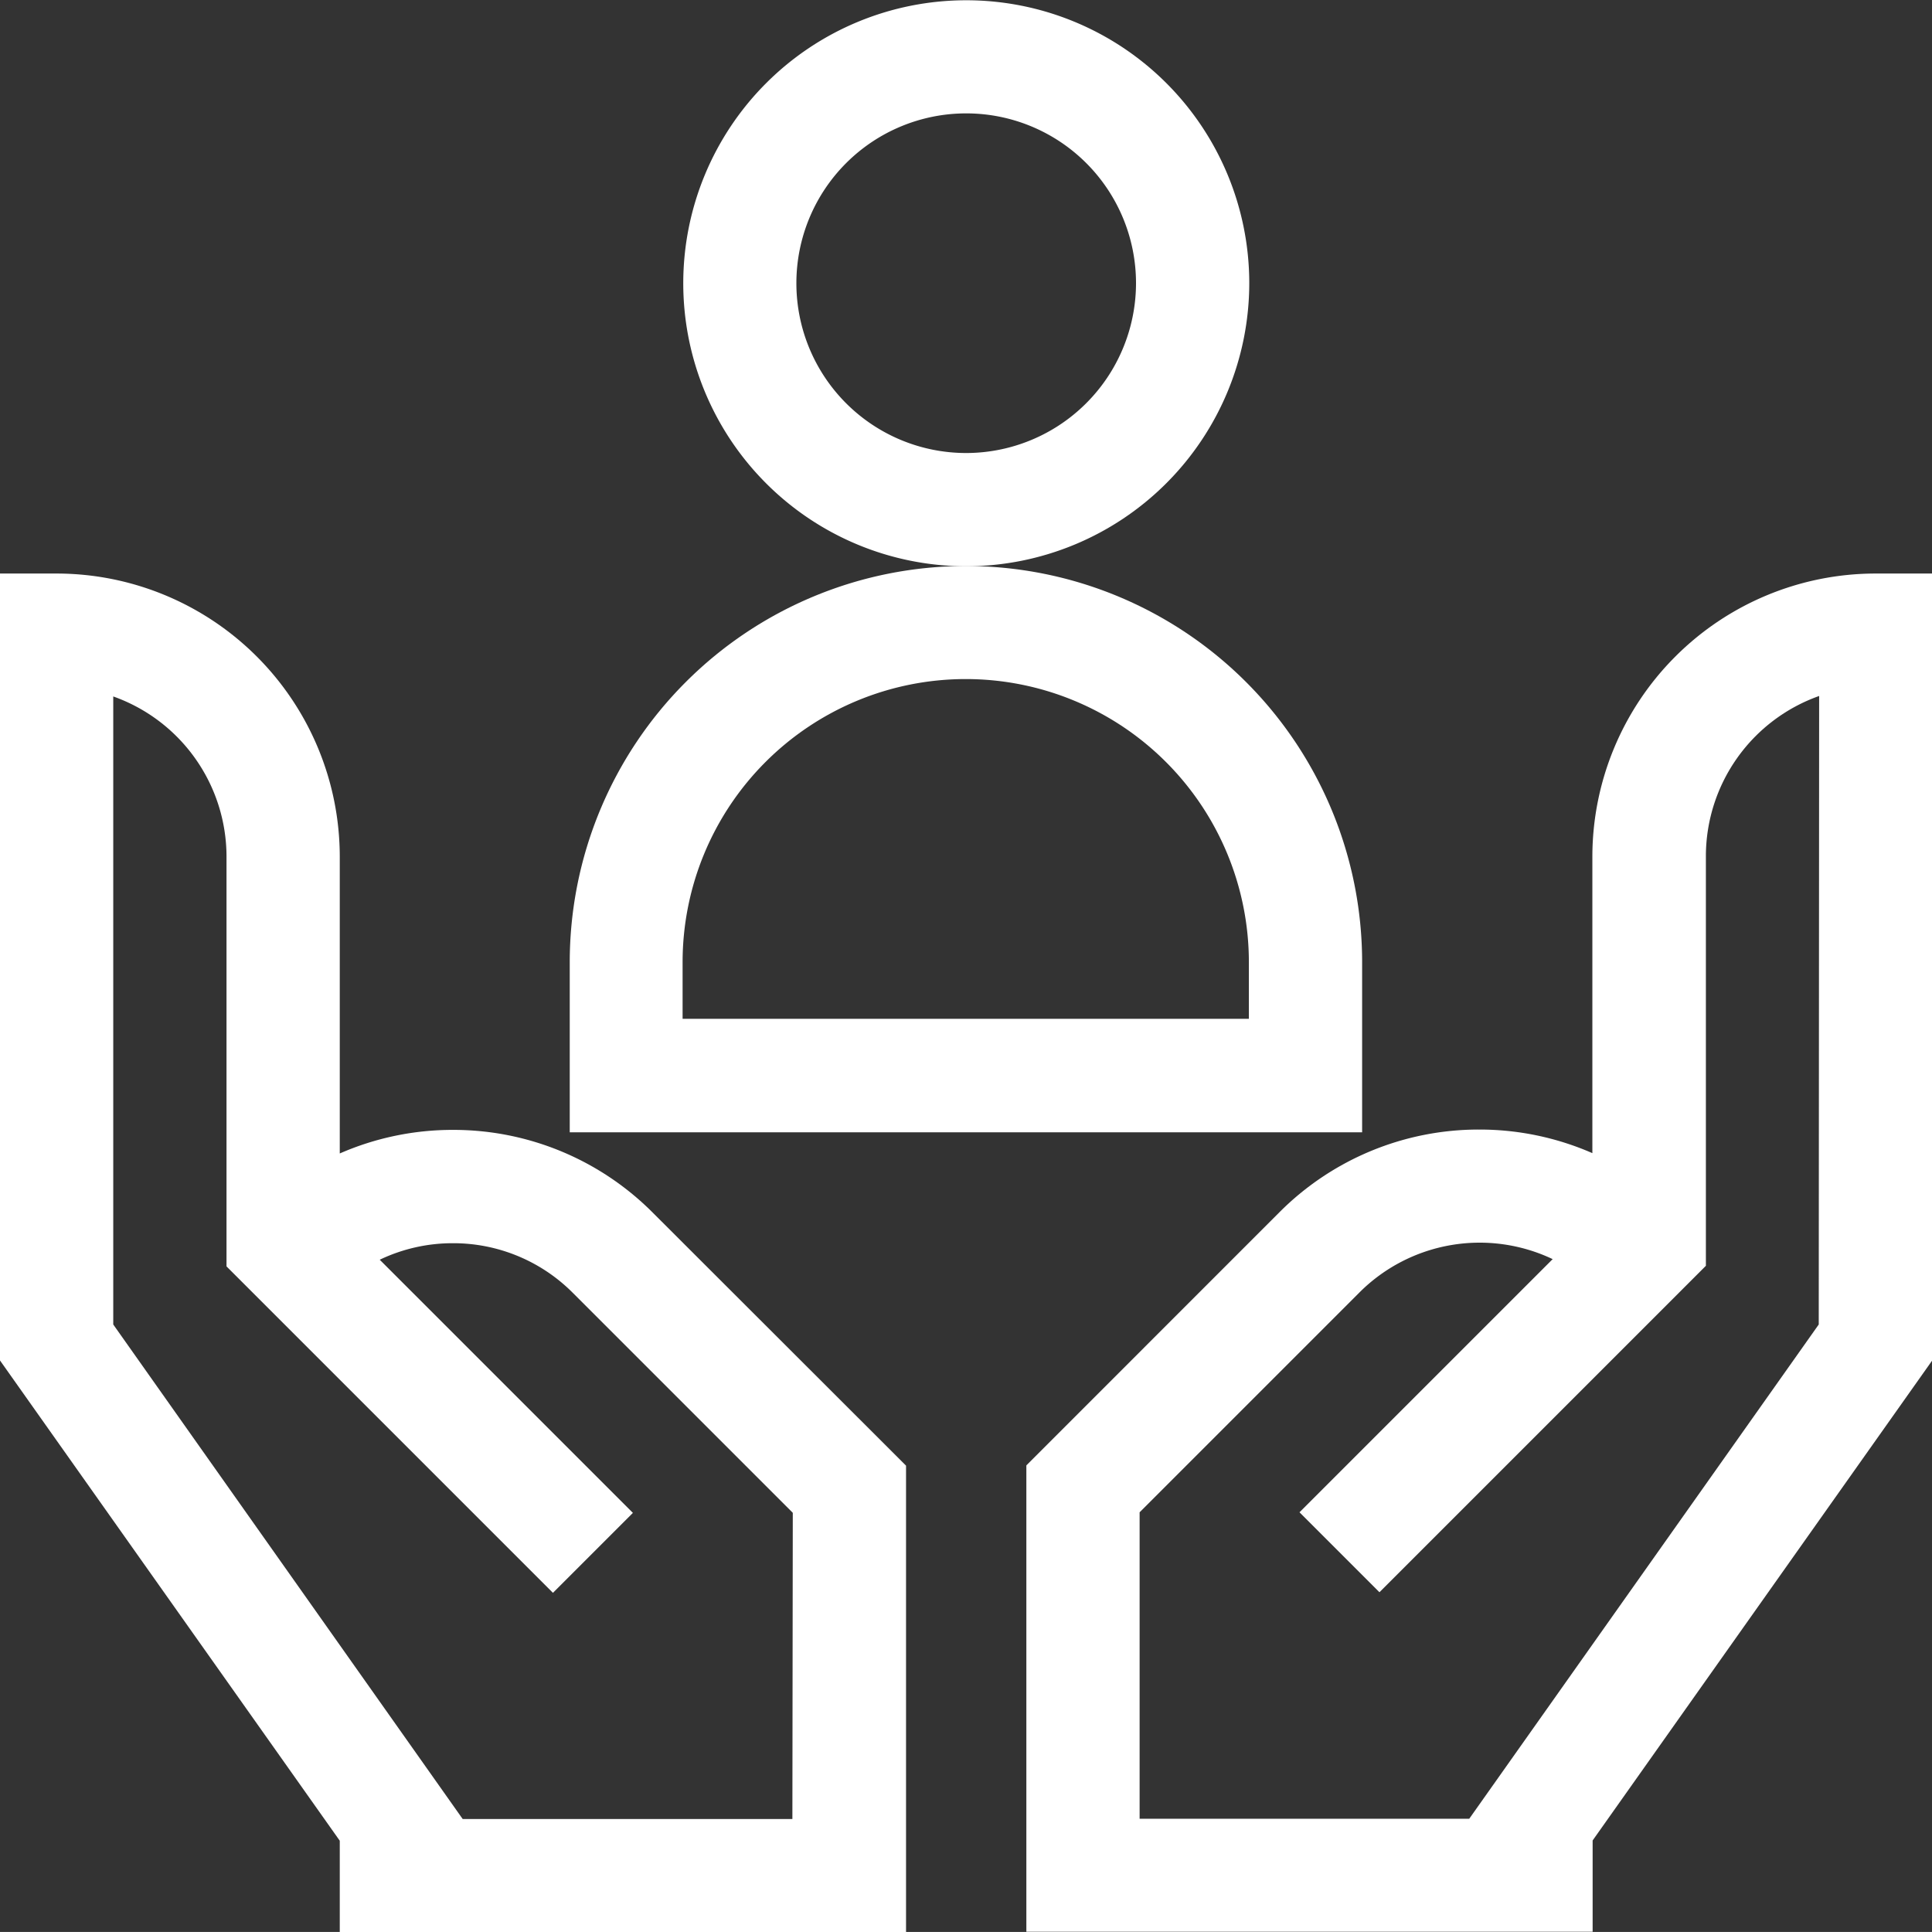 <svg xmlns="http://www.w3.org/2000/svg" width="29" height="28.999" viewBox="0 0 29 28.999">
  <rect x="0" y="0" width="29" height="28.999" fill="#333333" stroke="none"/>
  <g id="employee" transform="translate(0)">
    <path id="Path_19" data-name="Path 19" d="M284.744,152a4.253,4.253,0,0,0-4.248,4.248V160.7a4.222,4.222,0,0,0-1.7-.354h0a4.222,4.222,0,0,0-3,1.244L272,165.387v7h8.5v-1.37l5.1-7.209V152Zm-.85,11.272-5.246,7.419H273.7v-4.6l3.3-3.3a2.552,2.552,0,0,1,2.9-.5l-3.8,3.8,1.2,1.2,4.9-4.9v-6.153a2.553,2.553,0,0,1,1.7-2.4Zm0,0" transform="translate(-256.594 -143.391)" fill="#fff"/>
    <path id="Path_20" data-name="Path 20" d="M9.8,161.595a4.222,4.222,0,0,0-3-1.244h0a4.222,4.222,0,0,0-1.7.354v-4.456A4.253,4.253,0,0,0,.849,152H0v11.812l5.1,7.209v1.37h8.5v-7Zm2.094,9.1H6.945L1.7,163.272v-9.427a2.553,2.553,0,0,1,1.7,2.4V162.4l4.9,4.9,1.2-1.2-3.8-3.8a2.536,2.536,0,0,1,1.1-.248h0a2.531,2.531,0,0,1,1.8.747l3.3,3.3Zm0,0" transform="translate(0 -143.391)" fill="#fff"/>
    <path id="Path_21" data-name="Path 21" d="M189.5,4.248A4.248,4.248,0,1,0,185.248,8.5,4.253,4.253,0,0,0,189.5,4.248ZM185.248,6.8A2.549,2.549,0,1,1,187.8,4.248,2.552,2.552,0,0,1,185.248,6.8Zm0,0" transform="translate(-170.748)" fill="#fff"/>
    <path id="Path_22" data-name="Path 22" d="M162.894,155.947a5.947,5.947,0,1,0-11.894,0V158.5h11.894Zm-1.7.85h-8.5v-.85a4.248,4.248,0,0,1,8.5,0Zm0,0" transform="translate(-142.448 -141.504)" fill="#fff"/>
  </g>
</svg>
